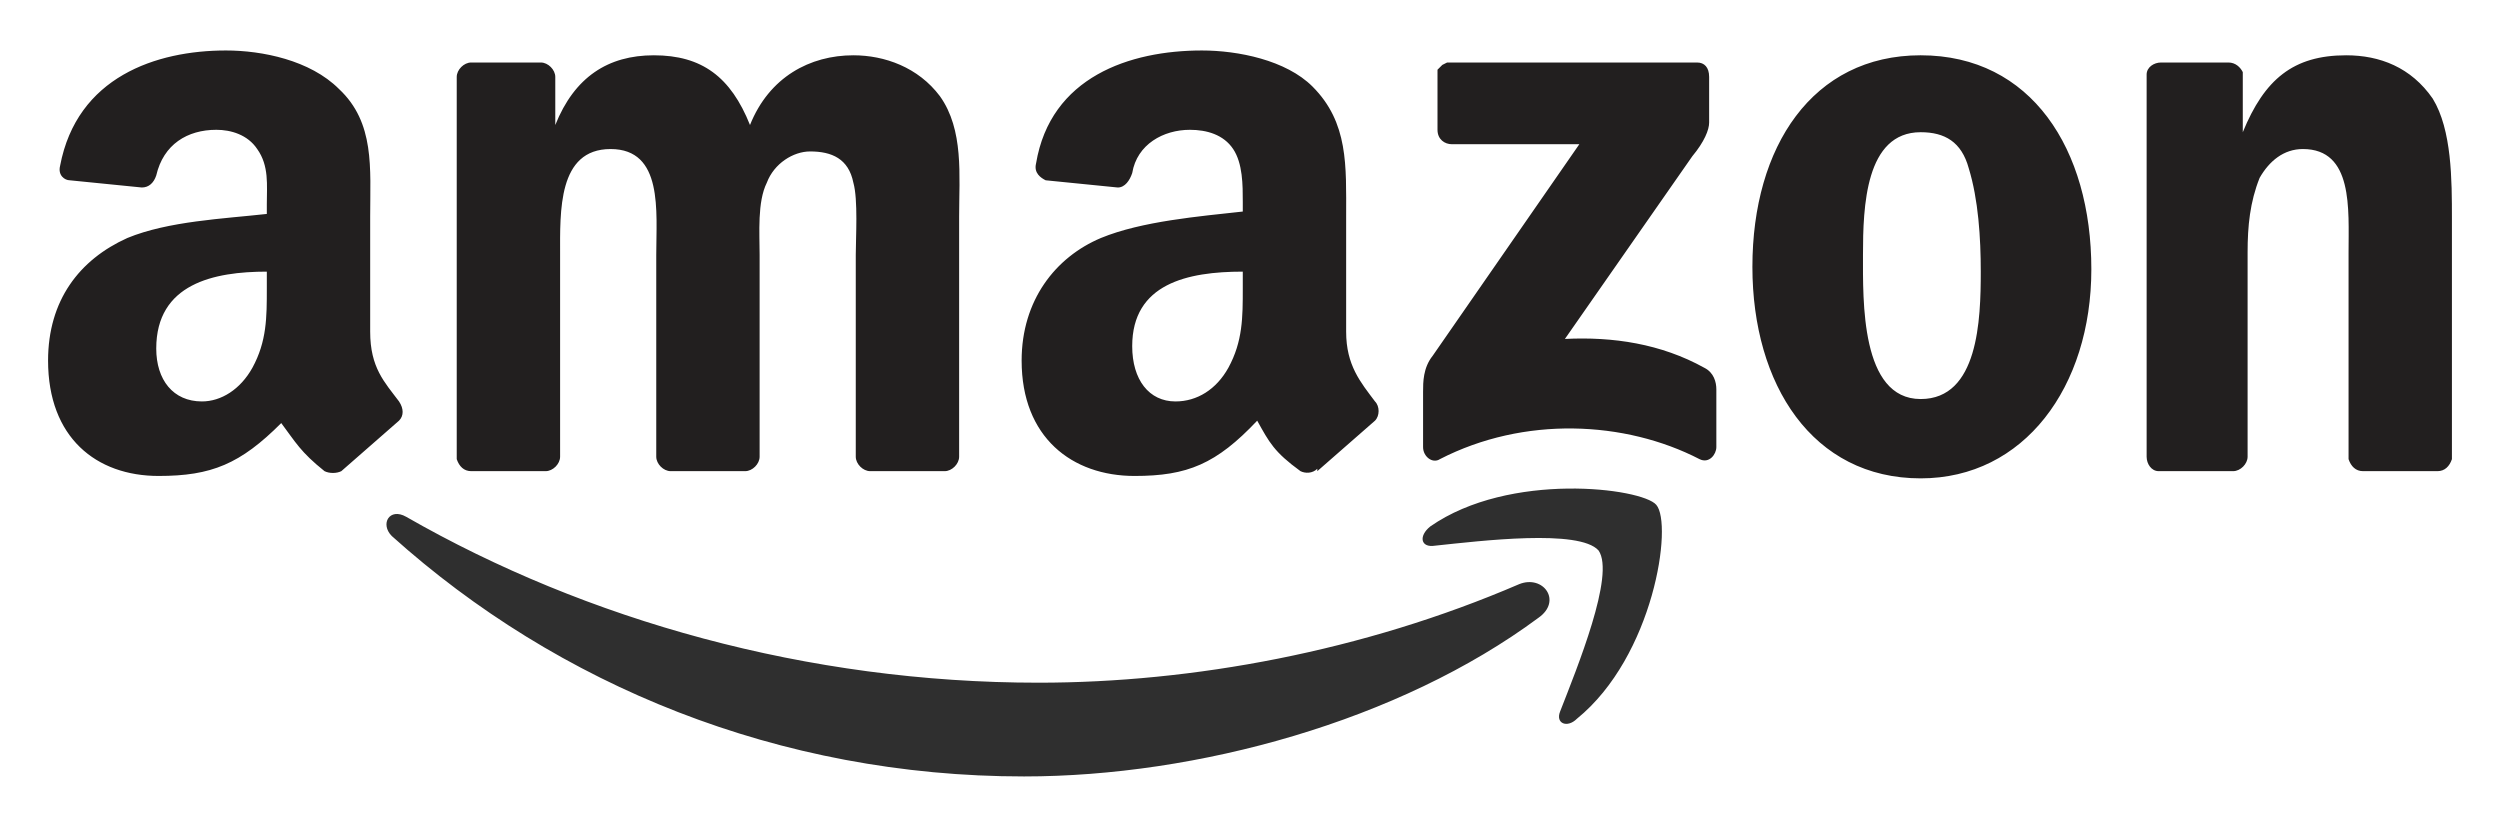 <svg version="1.2" xmlns="http://www.w3.org/2000/svg" viewBox="0 0 104 34" width="104" height="34">
	<title>amazon-ar21 (1)-svg</title>
	<style>
		.s0 { fill: #2f2f2f } 
		.s1 { fill: #221f1f } 
	</style>
	<path fill-rule="evenodd" class="s0" d="m64 25.7c-5.8 4.3-14.2 6.6-21.4 6.6-10.2 0-19.4-3.8-26.3-10-0.5-0.5-0.1-1.2 0.6-0.8 7.5 4.3 16.7 6.9 26.3 6.9 6.4 0 13.5-1.3 20-4.1 1-0.4 1.8 0.7 0.8 1.4zm2.5-2.8c-0.8-0.9-4.9-0.4-6.8-0.2-0.6 0.1-0.7-0.4-0.2-0.8 3.3-2.3 8.8-1.6 9.4-0.9 0.7 0.8-0.1 6.3-3.3 8.9-0.4 0.4-0.9 0.2-0.7-0.3 0.7-1.8 2.3-5.7 1.6-6.7z"/>
	<path fill-rule="evenodd" class="s1" d="m59.8 5.4v-2.2q0-0.2 0-0.3 0.1-0.1 0.2-0.2 0 0 0.2-0.1 0.1 0 0.2 0h10.2c0.3 0 0.5 0.2 0.5 0.6v1.9c0 0.3-0.2 0.8-0.7 1.4l-5.3 7.6c2-0.1 4 0.2 5.8 1.2 0.4 0.2 0.5 0.6 0.5 0.9v2.4c0 0.3-0.3 0.7-0.7 0.5-3.1-1.6-7.3-1.8-10.8 0-0.3 0.2-0.7-0.1-0.7-0.5v-2.3c0-0.4 0-1 0.4-1.5l6.1-8.8h-5.3c-0.3 0-0.6-0.2-0.6-0.6zm-37.1 14.2h-3.1c-0.3 0-0.5-0.2-0.6-0.5v-15.9c0-0.3 0.3-0.6 0.6-0.6h2.9c0.3 0 0.6 0.3 0.6 0.6v2c0.8-2 2.2-2.9 4.1-2.9 2 0 3.2 0.9 4 2.9 0.8-2 2.5-2.9 4.3-2.9 1.3 0 2.7 0.5 3.6 1.7 1 1.4 0.8 3.3 0.8 5v10c0 0.3-0.3 0.6-0.6 0.6h-3.1c-0.3 0-0.6-0.3-0.6-0.6v-8.4c0-0.7 0.1-2.3-0.1-3-0.2-1-0.9-1.3-1.8-1.3-0.7 0-1.5 0.5-1.8 1.3-0.4 0.8-0.3 2.1-0.3 3v8.4c0 0.3-0.3 0.6-0.6 0.6h-3.1c-0.3 0-0.6-0.3-0.6-0.6v-8.4c0-1.8 0.3-4.4-1.9-4.4-2.2 0-2.1 2.6-2.1 4.4v8.4c0 0.3-0.3 0.6-0.6 0.6zm57.2-17.3c4.6 0 7.1 3.9 7.1 8.9 0 4.9-2.8 8.7-7.1 8.7-4.5 0-7-3.9-7-8.8 0-5 2.5-8.8 7-8.8zm0 3.2c-2.3 0-2.4 3.1-2.4 5.1 0 1.9-0.1 6 2.4 6 2.4 0 2.5-3.3 2.5-5.3 0-1.4-0.1-3-0.5-4.3-0.3-1.1-1-1.5-2-1.5zm13 14.1h-3.1c-0.3 0-0.5-0.3-0.5-0.6v-15.9c0-0.3 0.3-0.5 0.6-0.5h2.8c0.3 0 0.5 0.2 0.6 0.4v2.5c0.9-2.2 2.1-3.2 4.3-3.2 1.4 0 2.7 0.5 3.6 1.8 0.8 1.3 0.8 3.4 0.8 5v10c-0.1 0.3-0.3 0.5-0.6 0.5h-3.1c-0.3 0-0.5-0.2-0.6-0.5v-8.6c0-1.8 0.2-4.3-1.9-4.3-0.8 0-1.4 0.5-1.8 1.2-0.4 1-0.5 2-0.5 3.1v8.5c0 0.3-0.3 0.6-0.6 0.6zm-38.1-0.1c-0.2 0.2-0.5 0.2-0.7 0.1-1.1-0.8-1.3-1.2-1.8-2.1-1.7 1.8-2.9 2.3-5.1 2.3-2.6 0-4.7-1.6-4.7-4.8 0-2.5 1.4-4.3 3.3-5.1 1.7-0.7 4.1-0.9 5.9-1.1v-0.4c0-0.7 0-1.6-0.4-2.2-0.4-0.6-1.1-0.8-1.8-0.8-1.1 0-2.2 0.6-2.4 1.8-0.1 0.3-0.3 0.6-0.6 0.6l-3-0.3c-0.2-0.1-0.5-0.3-0.4-0.7 0.6-3.6 3.9-4.7 6.9-4.7 1.5 0 3.5 0.4 4.6 1.5 1.5 1.5 1.4 3.3 1.4 5.4v4.8c0 1.4 0.6 2.1 1.2 2.9 0.2 0.2 0.2 0.6 0 0.8l-2.4 2.1v-0.1zm-3.1-8.2c-2.3 0-4.6 0.5-4.6 3.1 0 1.4 0.7 2.3 1.8 2.3 0.9 0 1.7-0.5 2.2-1.4 0.6-1.1 0.6-2.1 0.6-3.3 0 0 0-0.7 0-0.7zm-37.5 8.3c-0.2 0.1-0.5 0.1-0.7 0-1-0.8-1.2-1.2-1.8-2-1.7 1.7-2.9 2.2-5.1 2.2-2.6 0-4.6-1.6-4.6-4.8 0-2.5 1.3-4.2 3.3-5.1 1.7-0.7 4-0.8 5.8-1v-0.4c0-0.8 0.1-1.6-0.4-2.3-0.4-0.6-1.1-0.8-1.7-0.8-1.2 0-2.2 0.6-2.5 1.9-0.1 0.3-0.3 0.5-0.6 0.5l-3-0.3c-0.2 0-0.5-0.2-0.4-0.6 0.7-3.7 4-4.8 6.9-4.8 1.5 0 3.5 0.4 4.7 1.6 1.5 1.4 1.3 3.3 1.3 5.3v4.8c0 1.5 0.6 2.1 1.2 2.9 0.2 0.3 0.2 0.6 0 0.8l-2.4 2.1q0 0 0 0zm-3.1-8.3c-2.2 0-4.6 0.5-4.6 3.2 0 1.3 0.7 2.2 1.9 2.2 0.8 0 1.6-0.5 2.1-1.4 0.6-1.1 0.6-2.1 0.6-3.3 0 0 0-0.7 0-0.7z"/>
</svg>